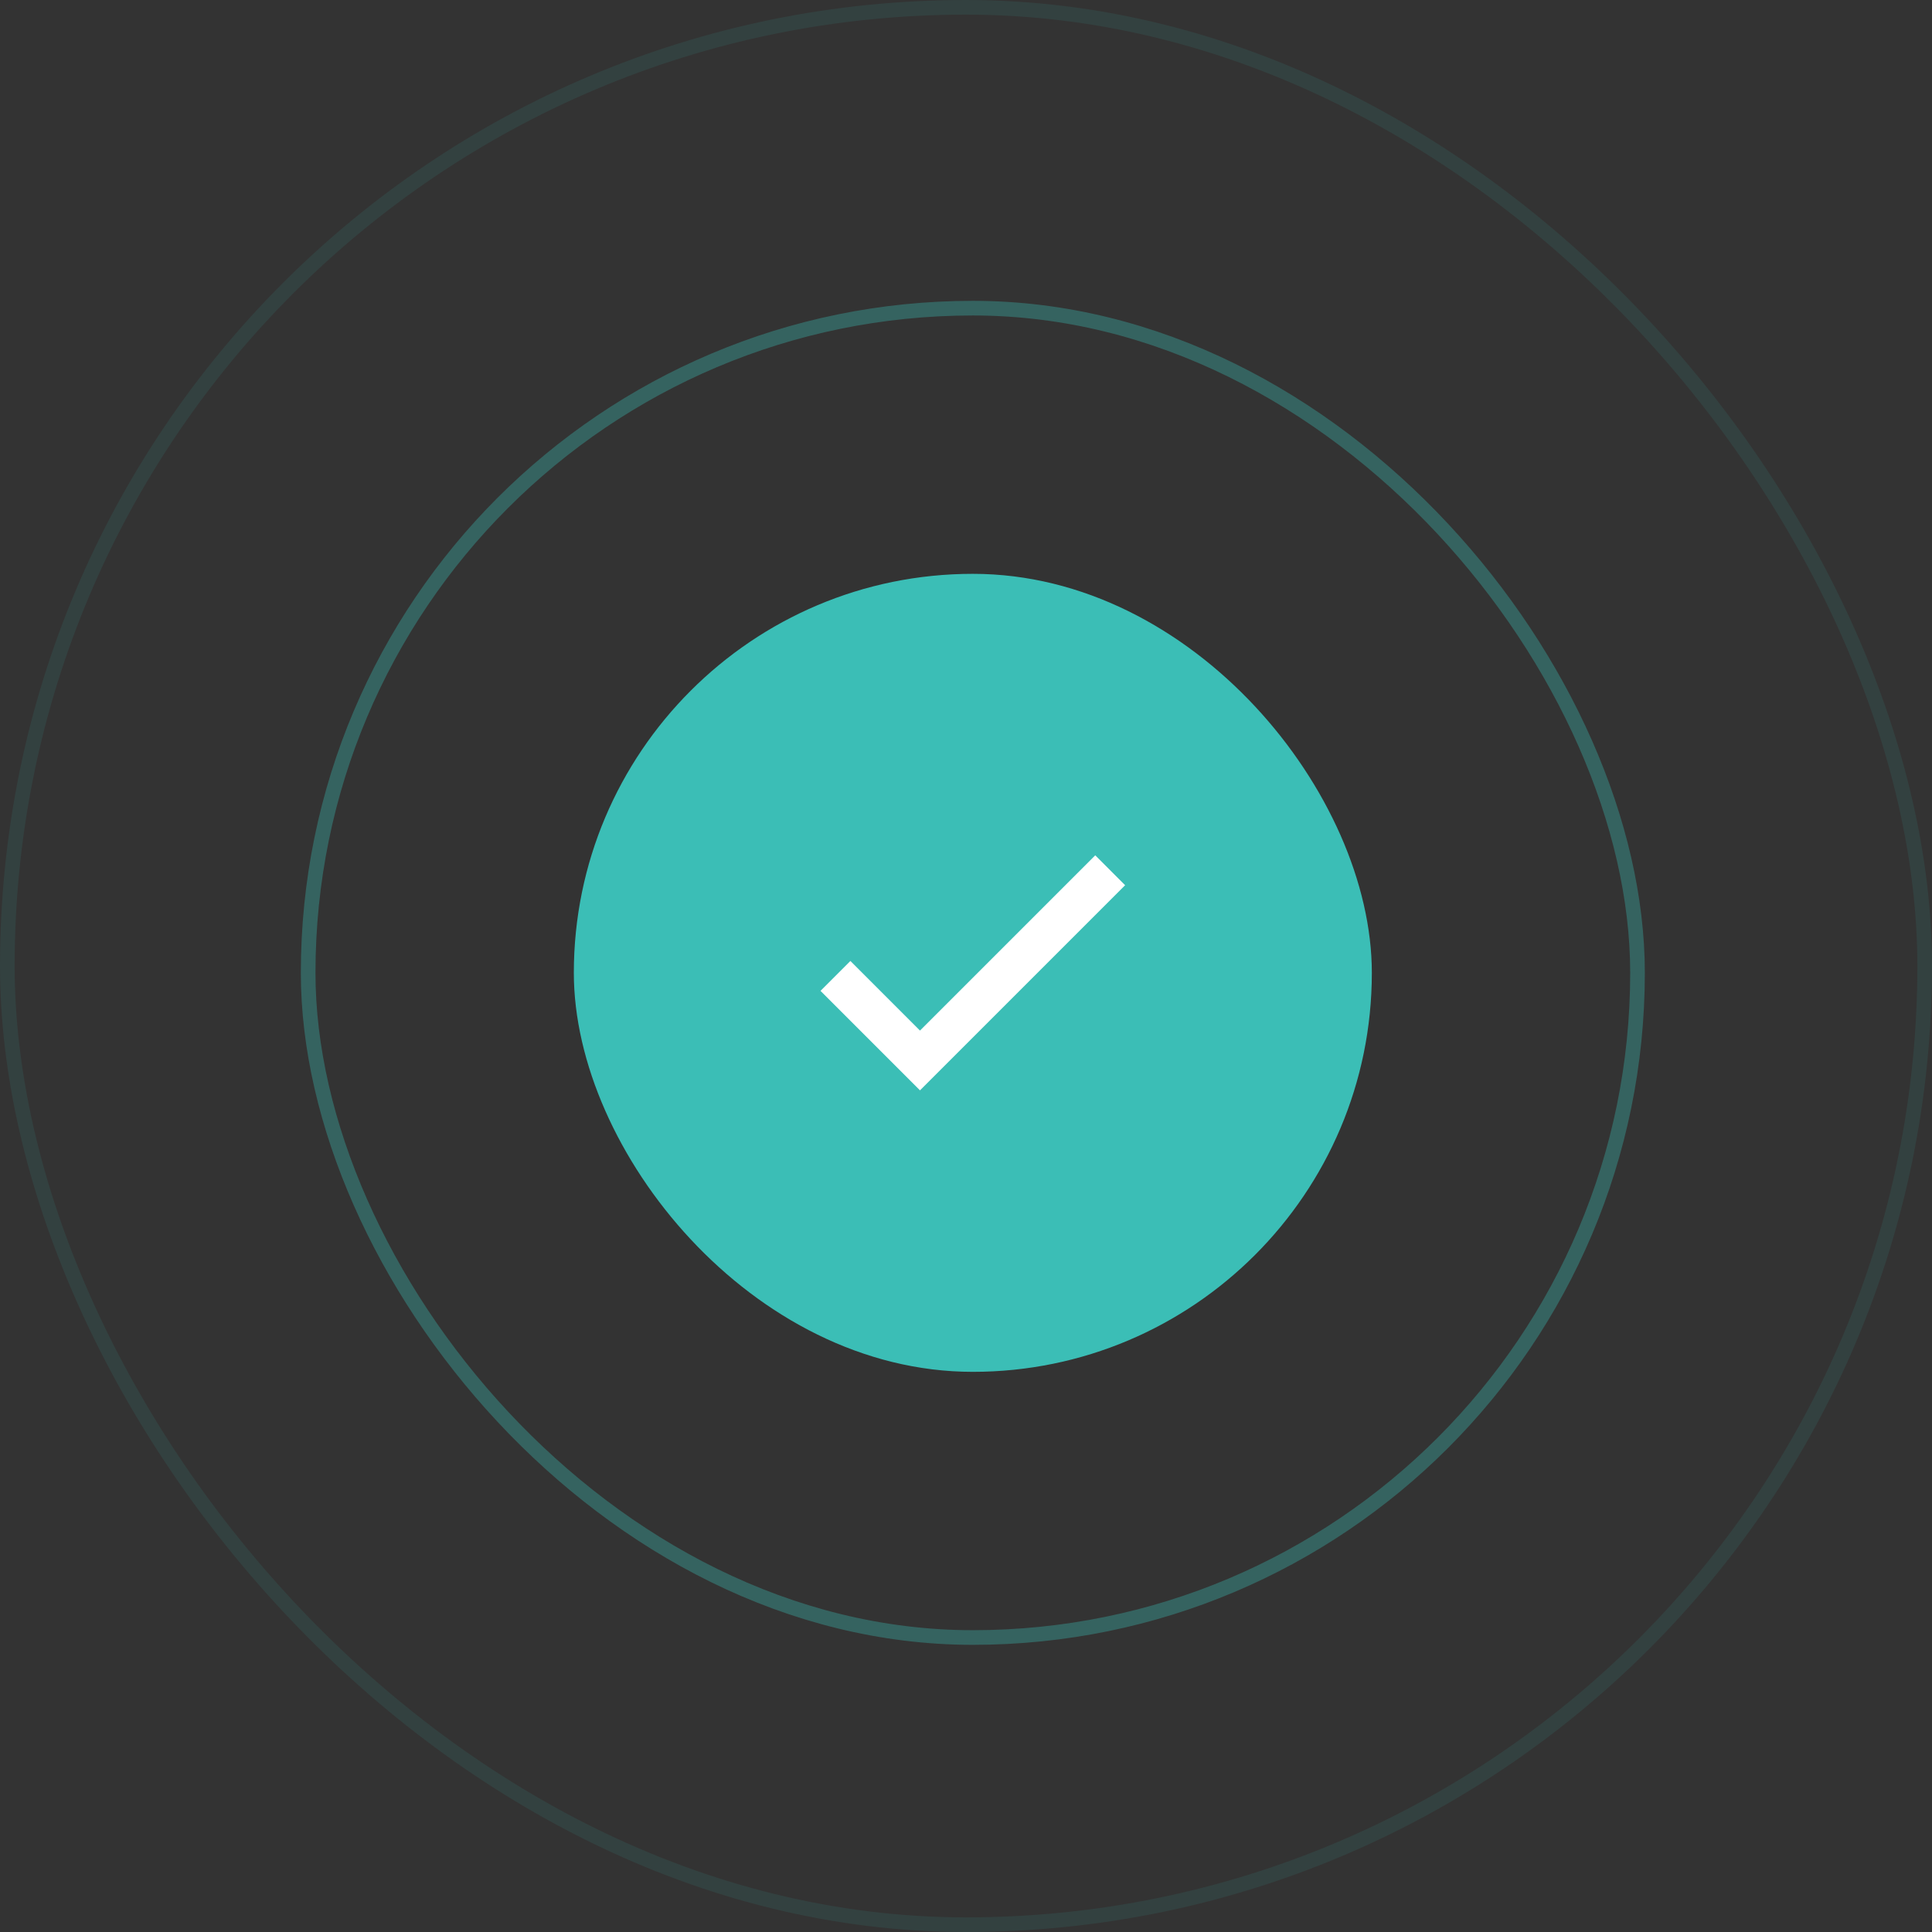 <svg width="132" height="132" viewBox="0 0 132 132" fill="none" xmlns="http://www.w3.org/2000/svg">
<rect x="0" y="0" width="132" height="132" fill="#333333" stroke="none"/>
<rect opacity="0.35" x="21.054" y="21.054" width="90.826" height="90.826" rx="45.413" stroke="#3BBEB6"/>
<rect opacity="0.1" x="0.5" y="0.5" width="131" height="131" rx="65.5" stroke="#3BBEB6"/>
<rect x="39.206" y="39.206" width="54.522" height="54.522" rx="27.261" fill="#3BBEB6"/>
<path d="M62.856 70.412L58.102 65.657L56.06 67.699L62.856 74.496L76.872 60.48L74.831 58.438L62.856 70.412Z" fill="white"/>
</svg>
